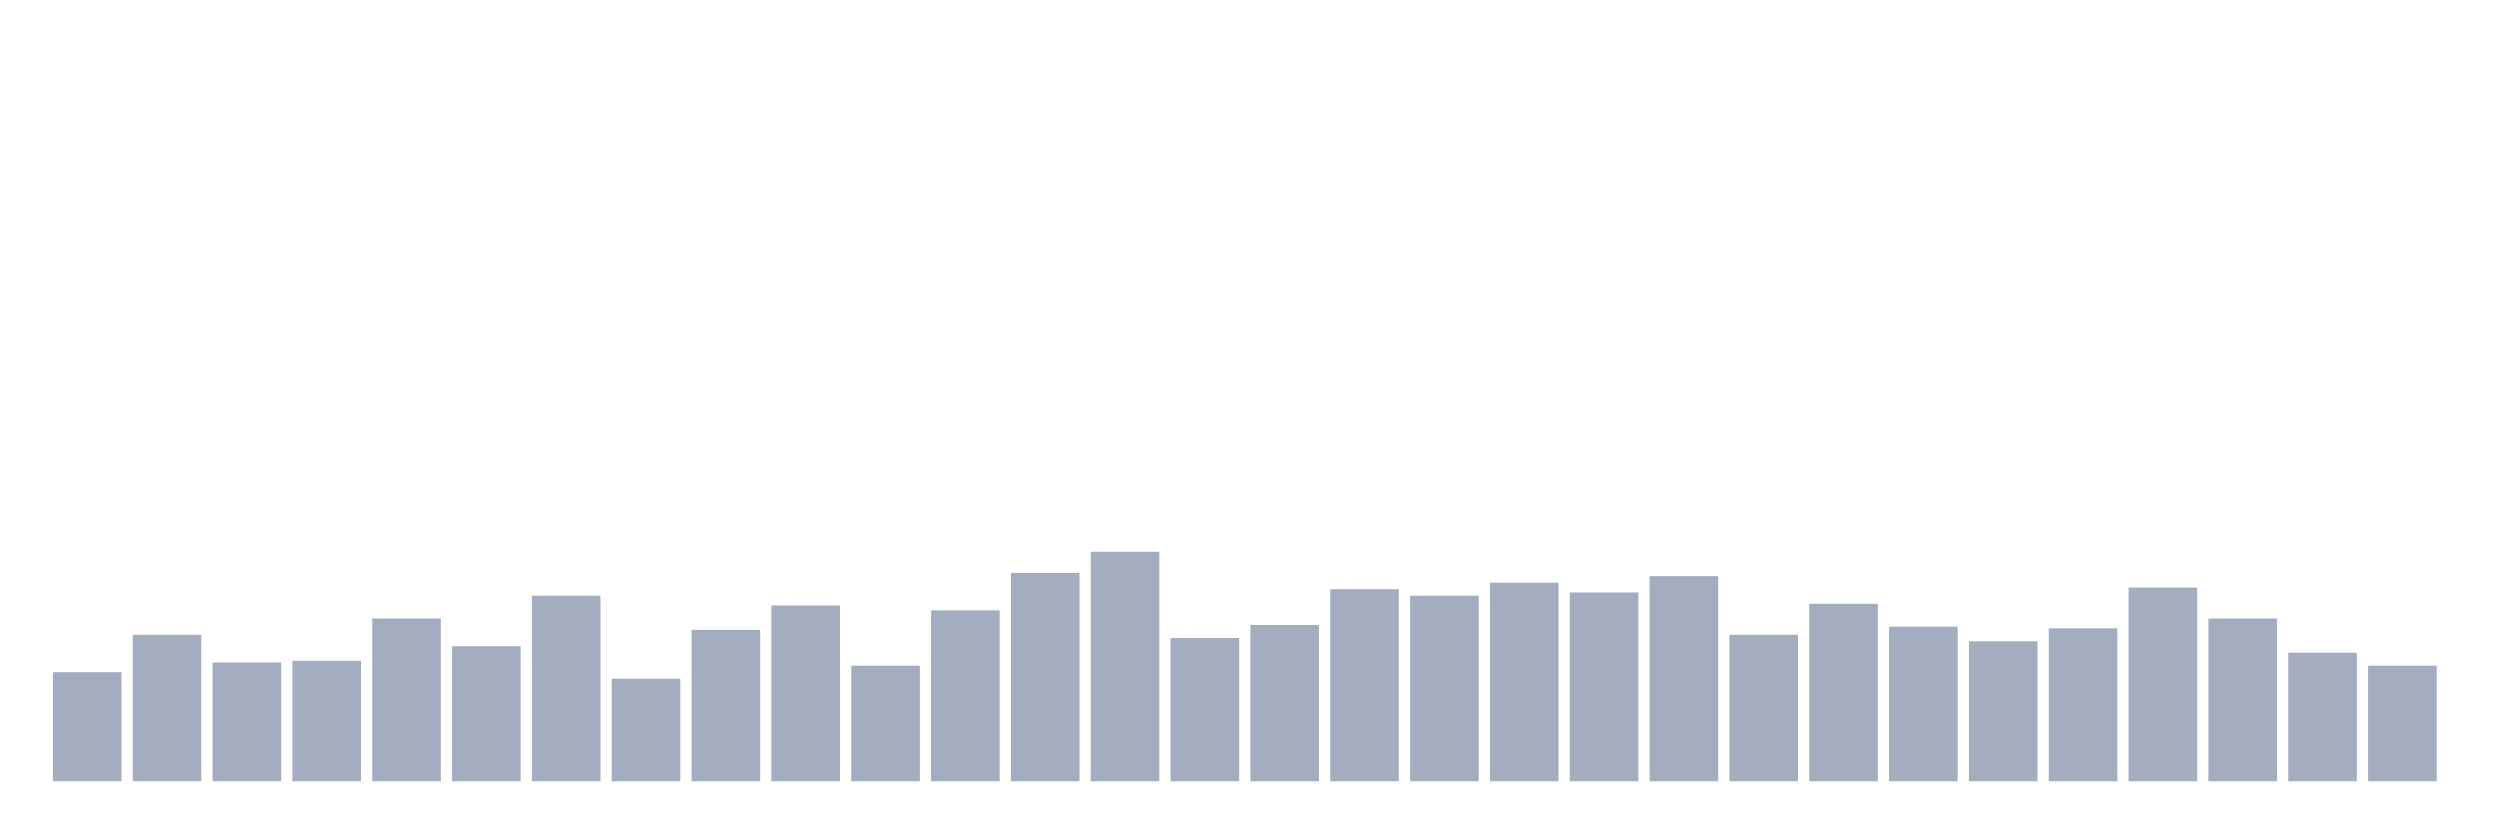 <svg xmlns="http://www.w3.org/2000/svg" viewBox="0 0 480 160"><g transform="translate(10,10)"><rect class="bar" x="0.153" width="13.175" y="119.062" height="20.938" fill="rgb(164,173,192)"></rect><rect class="bar" x="15.482" width="13.175" y="111.875" height="28.125" fill="rgb(164,173,192)"></rect><rect class="bar" x="30.81" width="13.175" y="117.188" height="22.812" fill="rgb(164,173,192)"></rect><rect class="bar" x="46.138" width="13.175" y="116.875" height="23.125" fill="rgb(164,173,192)"></rect><rect class="bar" x="61.466" width="13.175" y="108.75" height="31.25" fill="rgb(164,173,192)"></rect><rect class="bar" x="76.794" width="13.175" y="114.062" height="25.938" fill="rgb(164,173,192)"></rect><rect class="bar" x="92.123" width="13.175" y="104.375" height="35.625" fill="rgb(164,173,192)"></rect><rect class="bar" x="107.451" width="13.175" y="120.312" height="19.688" fill="rgb(164,173,192)"></rect><rect class="bar" x="122.779" width="13.175" y="110.938" height="29.062" fill="rgb(164,173,192)"></rect><rect class="bar" x="138.107" width="13.175" y="106.25" height="33.75" fill="rgb(164,173,192)"></rect><rect class="bar" x="153.436" width="13.175" y="117.813" height="22.187" fill="rgb(164,173,192)"></rect><rect class="bar" x="168.764" width="13.175" y="107.188" height="32.812" fill="rgb(164,173,192)"></rect><rect class="bar" x="184.092" width="13.175" y="100" height="40" fill="rgb(164,173,192)"></rect><rect class="bar" x="199.42" width="13.175" y="95.938" height="44.062" fill="rgb(164,173,192)"></rect><rect class="bar" x="214.748" width="13.175" y="112.5" height="27.5" fill="rgb(164,173,192)"></rect><rect class="bar" x="230.077" width="13.175" y="110" height="30" fill="rgb(164,173,192)"></rect><rect class="bar" x="245.405" width="13.175" y="103.125" height="36.875" fill="rgb(164,173,192)"></rect><rect class="bar" x="260.733" width="13.175" y="104.375" height="35.625" fill="rgb(164,173,192)"></rect><rect class="bar" x="276.061" width="13.175" y="101.875" height="38.125" fill="rgb(164,173,192)"></rect><rect class="bar" x="291.39" width="13.175" y="103.75" height="36.25" fill="rgb(164,173,192)"></rect><rect class="bar" x="306.718" width="13.175" y="100.625" height="39.375" fill="rgb(164,173,192)"></rect><rect class="bar" x="322.046" width="13.175" y="111.875" height="28.125" fill="rgb(164,173,192)"></rect><rect class="bar" x="337.374" width="13.175" y="105.938" height="34.062" fill="rgb(164,173,192)"></rect><rect class="bar" x="352.702" width="13.175" y="110.312" height="29.688" fill="rgb(164,173,192)"></rect><rect class="bar" x="368.031" width="13.175" y="113.125" height="26.875" fill="rgb(164,173,192)"></rect><rect class="bar" x="383.359" width="13.175" y="110.625" height="29.375" fill="rgb(164,173,192)"></rect><rect class="bar" x="398.687" width="13.175" y="102.812" height="37.188" fill="rgb(164,173,192)"></rect><rect class="bar" x="414.015" width="13.175" y="108.75" height="31.25" fill="rgb(164,173,192)"></rect><rect class="bar" x="429.344" width="13.175" y="115.312" height="24.688" fill="rgb(164,173,192)"></rect><rect class="bar" x="444.672" width="13.175" y="117.813" height="22.187" fill="rgb(164,173,192)"></rect></g></svg>